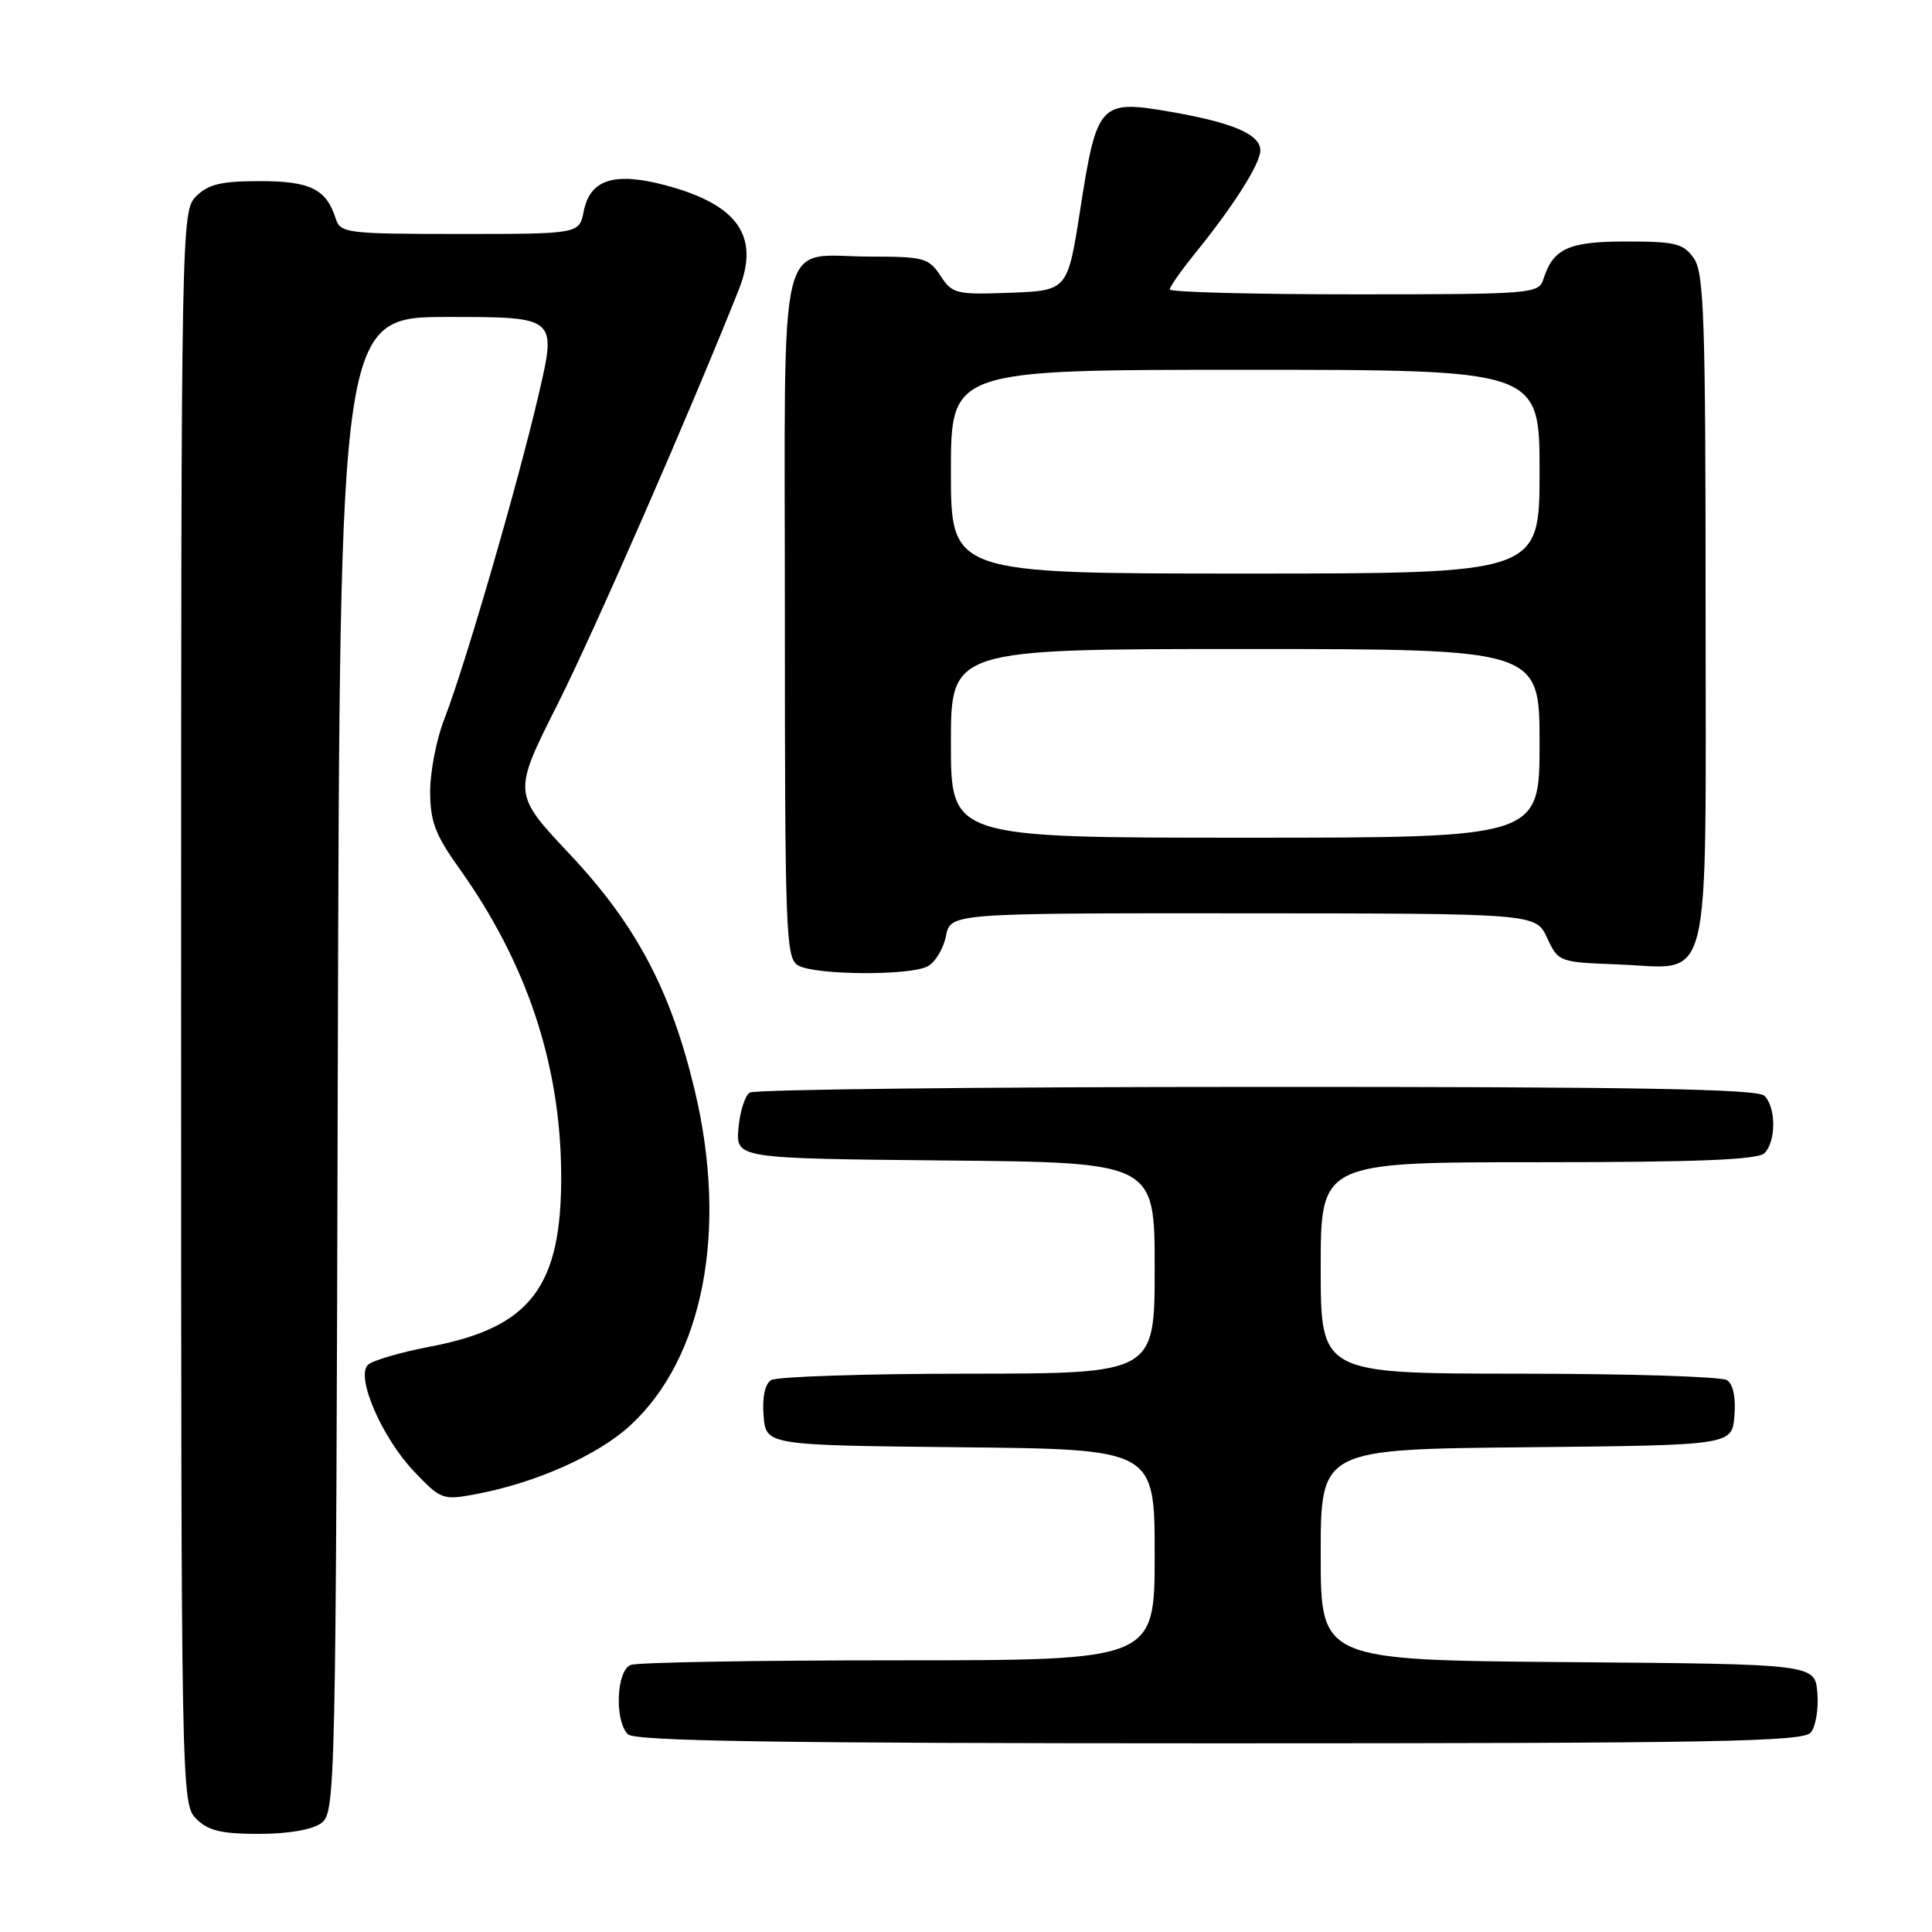<?xml version="1.0" encoding="UTF-8" standalone="no"?>
<!DOCTYPE svg PUBLIC "-//W3C//DTD SVG 1.1//EN" "http://www.w3.org/Graphics/SVG/1.1/DTD/svg11.dtd" >
<svg xmlns="http://www.w3.org/2000/svg" xmlns:xlink="http://www.w3.org/1999/xlink" version="1.1" viewBox="0 0 256 256">
 <g >
 <path fill="currentColor"
d=" M 42.56 241.58 C 44.45 240.19 44.51 237.85 44.76 141.08 C 45.03 42.00 45.03 42.00 59.40 42.00 C 73.77 42.00 73.77 42.00 71.38 52.25 C 68.60 64.20 61.57 88.38 58.87 95.29 C 57.84 97.92 57.00 102.23 57.00 104.87 C 57.00 108.85 57.67 110.61 60.87 115.09 C 69.79 127.58 74.26 140.99 74.36 155.50 C 74.46 170.48 70.36 175.89 57.02 178.43 C 53.04 179.19 49.32 180.28 48.74 180.86 C 47.13 182.47 50.61 190.51 54.88 194.99 C 58.41 198.71 58.67 198.80 63.03 197.99 C 70.98 196.50 79.23 192.83 83.53 188.86 C 93.22 179.93 96.47 163.04 92.07 144.54 C 88.90 131.23 84.32 122.57 75.47 113.16 C 67.93 105.14 67.93 105.14 73.88 93.32 C 78.69 83.77 91.53 54.40 97.90 38.36 C 100.72 31.27 97.75 27.07 88.11 24.53 C 81.39 22.76 78.19 23.78 77.35 27.98 C 76.75 31.00 76.75 31.00 60.94 31.00 C 46.03 31.00 45.10 30.89 44.50 29.01 C 43.25 25.05 41.13 24.00 34.43 24.00 C 29.33 24.00 27.59 24.41 26.00 26.00 C 24.03 27.97 24.00 29.33 24.00 133.50 C 24.00 237.67 24.03 239.03 26.00 241.00 C 27.58 242.58 29.33 243.00 34.31 243.00 C 38.18 243.00 41.37 242.45 42.56 241.58 Z  M 239.94 229.57 C 240.59 228.78 240.99 226.42 240.81 224.32 C 240.50 220.50 240.50 220.50 207.75 220.24 C 175.00 219.97 175.00 219.97 175.00 206.00 C 175.00 192.03 175.00 192.03 202.25 191.77 C 229.50 191.50 229.50 191.50 229.82 187.60 C 230.02 185.16 229.65 183.39 228.82 182.87 C 228.09 182.41 215.69 182.02 201.25 182.02 C 175.00 182.00 175.00 182.00 175.00 168.00 C 175.00 154.00 175.00 154.00 203.80 154.00 C 224.87 154.00 232.92 153.68 233.80 152.80 C 235.35 151.25 235.35 146.75 233.80 145.20 C 232.89 144.29 216.61 144.00 166.55 144.02 C 130.22 144.02 99.98 144.36 99.35 144.77 C 98.71 145.17 98.04 147.30 97.85 149.50 C 97.51 153.50 97.51 153.50 125.25 153.77 C 153.00 154.03 153.00 154.03 153.00 168.02 C 153.00 182.00 153.00 182.00 128.25 182.02 C 114.64 182.02 102.91 182.41 102.18 182.87 C 101.35 183.39 100.98 185.16 101.18 187.60 C 101.50 191.50 101.50 191.50 127.25 191.77 C 153.00 192.03 153.00 192.03 153.00 206.02 C 153.00 220.00 153.00 220.00 119.08 220.00 C 100.43 220.00 84.45 220.27 83.58 220.61 C 81.67 221.34 81.40 228.00 83.20 229.80 C 84.11 230.71 102.88 231.00 161.58 231.00 C 227.29 231.00 238.93 230.79 239.94 229.57 Z  M 122.93 128.04 C 123.92 127.51 125.01 125.71 125.34 124.04 C 125.95 121.00 125.95 121.00 164.72 121.02 C 203.50 121.04 203.50 121.04 205.00 124.27 C 206.48 127.46 206.59 127.50 214.37 127.79 C 227.03 128.27 226.00 132.43 226.00 80.57 C 226.00 42.25 225.80 36.15 224.44 34.22 C 223.07 32.27 222.00 32.00 215.51 32.00 C 207.82 32.00 205.80 32.92 204.50 37.01 C 203.89 38.93 202.96 39.00 179.43 39.00 C 165.99 39.00 155.00 38.71 155.00 38.35 C 155.00 38.00 156.50 35.86 158.33 33.60 C 163.48 27.25 167.00 21.69 167.00 19.93 C 167.00 17.79 163.30 16.22 154.90 14.78 C 145.76 13.21 145.33 13.68 143.16 27.61 C 141.47 38.50 141.47 38.50 133.88 38.79 C 126.70 39.06 126.19 38.94 124.62 36.54 C 123.08 34.19 122.38 34.00 115.41 34.00 C 102.81 34.00 104.00 29.04 104.00 81.49 C 104.00 123.68 104.12 126.97 105.75 127.92 C 107.98 129.22 120.56 129.31 122.93 128.04 Z  M 126.00 98.50 C 126.00 86.00 126.00 86.00 165.00 86.00 C 204.00 86.00 204.00 86.00 204.00 98.50 C 204.00 111.00 204.00 111.00 165.00 111.00 C 126.00 111.00 126.00 111.00 126.00 98.50 Z  M 126.00 62.50 C 126.00 49.00 126.00 49.00 165.00 49.00 C 204.00 49.00 204.00 49.00 204.00 62.50 C 204.00 76.00 204.00 76.00 165.00 76.00 C 126.00 76.00 126.00 76.00 126.00 62.50 Z "/>
</g>
</svg>